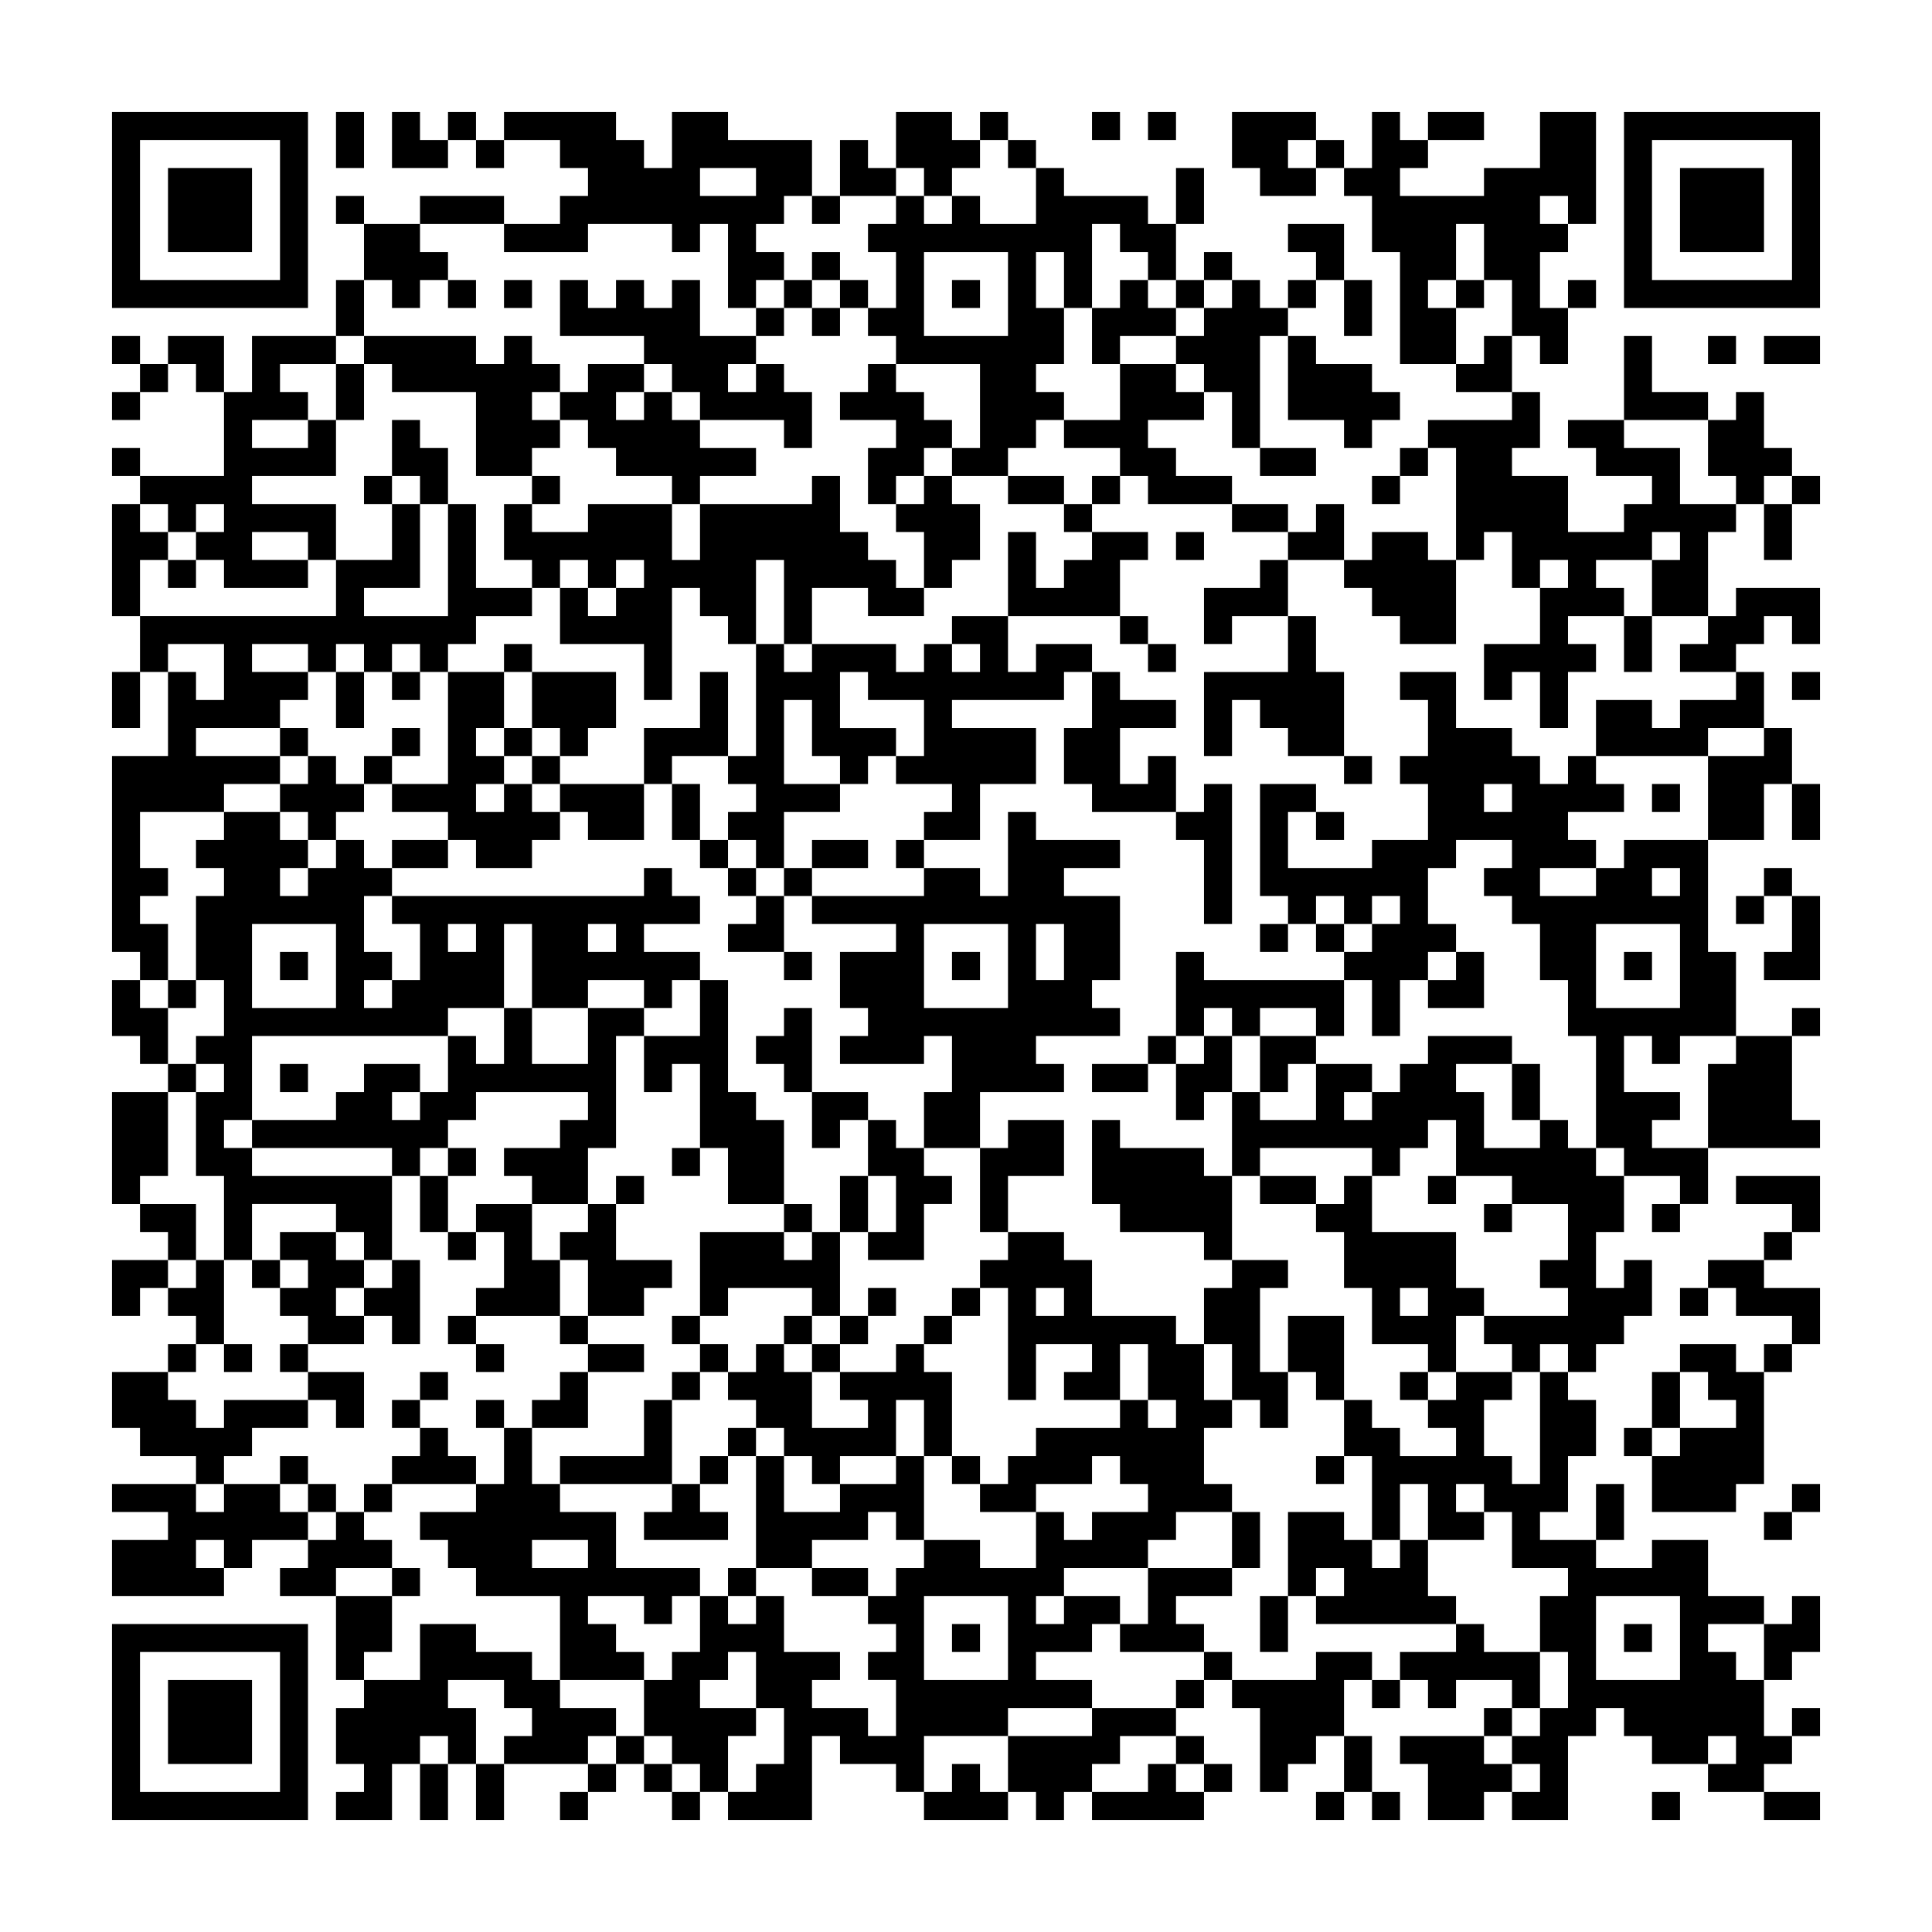 <svg xmlns="http://www.w3.org/2000/svg" viewBox="0 0 69 69"><path d="M4 4h7v7h-7zM12 4h1v2h-1zM14 4h1v1h1v1h-2zM16 4h1v1h-1zM18 4h4v1h1v1h1v-2h2v1h3v2h-1v1h-1v1h1v1h-1v1h-1v-3h-1v1h-1v-1h-3v1h-3v-1h2v-1h1v-1h-1v-1h-2zM32 4h2v1h1v1h-1v1h-1v-1h-1zM35 4h1v1h-1zM39 4h1v1h-1zM41 4h1v1h-1zM44 4h3v1h-1v1h1v1h-2v-1h-1zM49 4h1v1h1v1h-1v1h3v-1h2v-2h2v4h-1v-1h-1v1h1v1h-1v2h1v2h-1v-1h-1v-2h-1v-2h-1v2h-1v1h1v2h-2v-4h-1v-2h-1v-1h1zM51 4h2v1h-2zM58 4h7v7h-7zM5 5v5h5v-5zM17 5h1v1h-1zM30 5h1v1h1v1h-2zM36 5h1v1h-1zM47 5h1v1h-1zM59 5v5h5v-5zM6 6h3v3h-3zM25 6v1h2v-1zM37 6h1v1h3v1h1v2h-1v-1h-1v-1h-1v3h-1v-2h-1v2h1v2h-1v1h1v1h-1v1h-1v1h-2v-1h1v-3h-3v-1h-1v-1h1v-2h-1v-1h1v-1h1v1h1v-1h1v1h2zM42 6h1v2h-1zM60 6h3v3h-3zM12 7h1v1h-1zM15 7h3v1h-3zM29 7h1v1h-1zM13 8h2v1h1v1h-1v1h-1v-1h-1zM46 8h2v2h-1v-1h-1zM29 9h1v1h-1zM33 9v3h3v-3zM43 9h1v1h-1zM12 10h1v2h-1zM16 10h1v1h-1zM18 10h1v1h-1zM20 10h1v1h1v-1h1v1h1v-1h1v2h2v1h-1v1h1v-1h1v1h1v2h-1v-1h-3v-1h-1v-1h-1v-1h-3zM28 10h1v1h-1zM30 10h1v1h-1zM34 10h1v1h-1zM40 10h1v1h1v1h-2v1h-1v-2h1zM42 10h1v1h-1zM44 10h1v1h1v1h-1v4h-1v-2h-1v-1h-1v-1h1v-1h1zM46 10h1v1h-1zM48 10h1v2h-1zM52 10h1v1h-1zM56 10h1v1h-1zM27 11h1v1h-1zM29 11h1v1h-1zM4 12h1v1h-1zM6 12h2v2h-1v-1h-1zM9 12h3v1h-2v1h1v1h-2v1h2v-1h1v2h-3v1h3v2h-1v-1h-2v1h2v1h-3v-1h-1v-1h1v-1h-1v1h-1v-1h-1v-1h3v-3h1zM13 12h4v1h1v-1h1v1h1v1h-1v1h1v1h-1v1h-2v-3h-3v-1h-1zM46 12h1v1h2v1h1v1h-1v1h-1v-1h-2zM53 12h1v2h-2v-1h1zM58 12h1v2h2v1h-3zM61 12h1v1h-1zM63 12h2v1h-2zM5 13h1v1h-1zM12 13h1v2h-1zM21 13h2v1h-1v1h1v-1h1v1h1v1h2v1h-2v1h-1v-1h-2v-1h-1v-1h-1v-1h1zM31 13h1v1h1v1h1v1h-1v1h-1v1h-1v-2h1v-1h-2v-1h1zM40 13h2v1h1v1h-2v1h1v1h2v1h-3v-1h-1v-1h-2v-1h2zM4 14h1v1h-1zM54 14h1v2h-1v1h2v2h2v-1h1v-1h-2v-1h-1v-1h2v1h2v2h2v1h-1v3h-2v-2h1v-1h-1v1h-2v1h1v1h-2v1h1v1h-1v2h-1v-2h-1v1h-1v-2h2v-2h1v-1h-1v1h-1v-2h-1v1h-1v-4h-1v-1h3zM62 14h1v2h1v1h-1v1h-1v-1h-1v-2h1zM14 15h1v1h1v2h-1v-1h-1zM4 16h1v1h-1zM45 16h2v1h-2zM50 16h1v1h-1zM13 17h1v1h-1zM19 17h1v1h-1zM29 17h1v2h1v1h1v1h1v1h-2v-1h-2v2h-1v-3h-1v3h-1v-1h-1v-1h-1v4h-1v-2h-3v-2h1v1h1v-1h1v-1h-1v1h-1v-1h-1v1h-1v-1h-1v-2h1v1h2v-1h3v2h1v-2h4zM33 17h1v1h1v2h-1v1h-1v-2h-1v-1h1zM36 17h2v1h-2zM39 17h1v1h-1zM49 17h1v1h-1zM64 17h1v1h-1zM4 18h1v1h1v1h-1v2h-1zM14 18h1v3h-2v1h3v-4h1v3h2v1h-2v1h-1v1h-1v-1h-1v1h-1v-1h-1v1h-1v-1h-2v1h2v1h-1v1h-3v1h3v1h-2v1h-3v2h1v1h-1v1h1v2h-1v-1h-1v-7h2v-3h1v1h1v-2h-2v1h-1v-2h7v-2h2zM38 18h1v1h-1zM44 18h2v1h-2zM47 18h1v2h-2v-1h1zM63 18h1v2h-1zM36 19h1v2h1v-1h1v-1h2v1h-1v2h-4zM42 19h1v1h-1zM49 19h2v1h1v3h-2v-1h-1v-1h-1v-1h1zM6 20h1v1h-1zM45 20h1v2h-2v1h-1v-2h2zM62 21h3v2h-1v-1h-1v1h-1v1h-2v-1h1v-1h1zM34 22h2v2h1v-1h2v1h-1v1h-4v1h3v2h-2v2h-2v-1h1v-1h-2v-1h1v-2h-2v-1h-1v2h2v1h-1v1h-1v-1h-1v-2h-1v3h2v1h-2v2h-1v-1h-1v-1h1v-1h-1v-1h1v-4h1v1h1v-1h3v1h1v-1h1v1h1v-1h-1zM40 22h1v1h-1zM46 22h1v2h1v3h-2v-1h-1v-1h-1v2h-1v-3h3zM58 22h1v2h-1zM18 23h1v1h-1zM41 23h1v1h-1zM4 24h1v2h-1zM12 24h1v2h-1zM14 24h1v1h-1zM16 24h2v2h-1v1h1v1h-1v1h1v-1h1v1h1v1h-1v1h-2v-1h-1v-1h-2v-1h2zM19 24h3v2h-1v1h-1v-1h-1zM25 24h1v3h-2v1h-1v-2h2zM39 24h1v1h2v1h-2v2h1v-1h1v2h-3v-1h-1v-2h1zM50 24h2v2h2v1h1v1h1v-1h1v1h1v1h-2v1h1v1h-2v1h2v-1h1v-1h3v4h1v3h-2v1h-1v-1h-1v2h2v1h-1v1h2v2h-1v-1h-2v-1h-1v-4h-1v-2h-1v-2h-1v-1h-1v-1h1v-1h-2v1h-1v2h1v1h-1v1h-1v2h-1v-2h-1v-1h1v-1h1v-1h-1v1h-1v-1h-1v1h-1v-1h-1v-4h2v1h-1v2h3v-1h2v-2h-1v-1h1v-2h-1zM62 24h1v2h-2v1h-4v-2h2v1h1v-1h2zM64 24h1v1h-1zM10 26h1v1h-1zM14 26h1v1h-1zM18 26h1v1h-1zM63 26h1v2h-1v2h-2v-3h2zM11 27h1v1h1v1h-1v1h-1v-1h-1v-1h1zM13 27h1v1h-1zM19 27h1v1h-1zM48 27h1v1h-1zM20 28h3v2h-2v-1h-1zM24 28h1v2h-1zM43 28h1v5h-1v-3h-1v-1h1zM53 28v1h1v-1zM59 28h1v1h-1zM64 28h1v2h-1zM8 29h2v1h1v1h-1v1h1v-1h1v-1h1v1h1v1h-1v2h1v1h-1v1h1v-1h1v-2h-1v-1h9v-1h1v1h1v1h-2v1h2v1h-1v1h-1v-1h-2v1h-2v-3h-1v3h-2v1h-7v3h-1v1h1v1h5v3h-1v-1h-1v-1h-3v2h-1v-3h-1v-3h1v-1h-1v-1h1v-2h-1v-3h1v-1h-1v-1h1zM36 29h1v1h3v1h-2v1h2v3h-1v1h1v1h-3v1h1v1h-3v2h-2v-2h1v-2h-1v1h-3v-1h1v-1h-1v-2h2v-1h-3v-1h4v-1h2v1h1zM47 29h1v1h-1zM14 30h2v1h-2zM25 30h1v1h-1zM29 30h2v1h-2zM32 30h1v1h-1zM26 31h1v1h-1zM28 31h1v1h-1zM59 31v1h1v-1zM63 31h1v1h-1zM27 32h1v2h-2v-1h1zM62 32h1v1h-1zM64 32h1v3h-2v-1h1zM9 33v3h3v-3zM16 33v1h1v-1zM21 33v1h1v-1zM33 33v3h3v-3zM37 33v2h1v-2zM45 33h1v1h-1zM47 33h1v1h-1zM57 33v3h3v-3zM10 34h1v1h-1zM28 34h1v1h-1zM34 34h1v1h-1zM42 34h1v1h5v2h-1v-1h-2v1h-1v-1h-1v1h-1zM52 34h1v2h-2v-1h1zM58 34h1v1h-1zM4 35h1v1h1v2h-1v-1h-1zM6 35h1v1h-1zM25 35h1v4h1v1h1v3h-2v-2h-1v-3h-1v1h-1v-2h2zM18 36h1v2h2v-2h2v1h-1v4h-1v2h-2v-1h-1v-1h2v-1h1v-1h-4v1h-1v1h-1v1h-1v-1h-5v-1h3v-1h1v-1h2v1h-1v1h1v-1h1v-2h1v1h1zM28 36h1v3h-1v-1h-1v-1h1zM64 36h1v1h-1zM41 37h1v1h-1zM43 37h1v2h-1v1h-1v-2h1zM45 37h2v1h-1v1h-1zM51 37h3v1h-2v1h1v2h2v-1h1v1h1v1h1v2h-1v2h1v-1h1v2h-1v1h-1v1h-1v-1h-1v1h-1v-1h-1v-1h3v-1h-1v-1h1v-2h-2v-1h-2v-2h-1v1h-1v1h-1v-1h-4v1h-1v-3h1v1h2v-2h2v1h-1v1h1v-1h1v-1h1zM62 37h2v3h1v1h-4v-3h1zM6 38h1v1h-1zM10 38h1v1h-1zM39 38h2v1h-2zM54 38h1v2h-1zM4 39h2v3h-1v1h-1zM29 39h2v1h-1v1h-1zM31 40h1v1h1v1h1v1h-1v2h-2v-1h1v-2h-1zM36 40h2v2h-2v2h-1v-3h1zM39 40h1v1h3v1h1v3h-1v-1h-3v-1h-1zM16 41h1v1h-1zM24 41h1v1h-1zM15 42h1v2h-1zM22 42h1v1h-1zM30 42h1v2h-1zM45 42h2v1h-2zM48 42h1v2h3v2h1v1h-1v2h-1v-1h-2v-2h-1v-2h-1v-1h1zM51 42h1v1h-1zM62 42h3v2h-1v-1h-2zM5 43h2v2h-1v-1h-1zM17 43h2v2h1v2h-3v-1h1v-2h-1zM21 43h1v2h2v1h-1v1h-2v-2h-1v-1h1zM28 43h1v1h-1zM53 43h1v1h-1zM59 43h1v1h-1zM10 44h2v1h1v1h-1v1h1v1h-2v-1h-1v-1h1v-1h-1zM16 44h1v1h-1zM25 44h3v1h1v-1h1v3h-1v-1h-3v1h-1zM36 44h2v1h1v2h3v1h1v2h1v1h-1v2h1v1h-2v1h-1v1h-3v1h-1v1h1v-1h2v1h-1v1h-2v1h2v1h-3v1h-3v2h-1v-1h-2v-1h-1v3h-3v-1h1v-1h1v-2h-1v-2h-1v1h-1v1h2v1h-1v2h-1v-1h-1v-1h-1v-2h1v-1h1v-2h1v1h1v-1h1v2h2v1h-1v1h2v1h1v-2h-1v-1h1v-1h-1v-1h1v-1h1v-1h2v1h2v-2h1v1h1v-1h2v-1h-1v-1h-1v1h-2v1h-2v-1h1v-1h1v-1h3v-1h1v1h1v-1h-1v-2h-1v2h-2v-1h1v-1h-2v2h-1v-4h-1v-1h1zM63 44h1v1h-1zM4 45h2v1h-1v1h-1zM7 45h1v3h-1v-1h-1v-1h1zM9 45h1v1h-1zM14 45h1v3h-1v-1h-1v-1h1zM44 45h2v1h-1v3h1v2h-1v-1h-1v-2h-1v-2h1zM61 45h2v1h2v2h-1v-1h-2v-1h-1zM31 46h1v1h-1zM34 46h1v1h-1zM37 46v1h1v-1zM50 46v1h1v-1zM60 46h1v1h-1zM16 47h1v1h-1zM20 47h1v1h-1zM24 47h1v1h-1zM28 47h1v1h-1zM30 47h1v1h-1zM33 47h1v1h-1zM46 47h2v3h-1v-1h-1zM6 48h1v1h-1zM8 48h1v1h-1zM10 48h1v1h-1zM17 48h1v1h-1zM21 48h2v1h-2zM25 48h1v1h-1zM27 48h1v1h1v2h2v-1h-1v-1h2v-1h1v1h1v3h-1v-2h-1v2h-2v1h-1v-1h-1v-1h-1v-1h-1v-1h1zM29 48h1v1h-1zM60 48h2v1h1v4h-1v1h-3v-2h1v-1h2v-1h-1v-1h-1zM63 48h1v1h-1zM4 49h2v1h1v1h1v-1h3v1h-2v1h-1v1h-1v-1h-2v-1h-1zM11 49h2v2h-1v-1h-1zM15 49h1v1h-1zM20 49h1v2h-2v-1h1zM24 49h1v1h-1zM50 49h1v1h-1zM52 49h2v1h-1v2h1v1h1v-4h1v1h1v2h-1v2h-1v1h2v1h2v-1h2v2h2v1h-2v1h1v1h1v2h1v1h-1v1h-2v-1h1v-1h-1v1h-2v-1h-1v-1h-1v1h-1v3h-2v-1h1v-1h-1v-1h1v-1h1v-2h-1v-2h1v-1h-2v-2h-1v-1h-1v1h1v1h-2v-2h-1v2h-1v-3h-1v-2h1v1h1v1h2v-1h-1v-1h1zM59 49h1v2h-1zM14 50h1v1h-1zM17 50h1v1h-1zM23 50h1v3h-4v-1h3zM15 51h1v1h1v1h-3v-1h1zM18 51h1v2h1v1h2v2h3v1h-1v1h-1v-1h-2v1h1v1h1v1h-3v-3h-3v-1h-1v-1h-1v-1h2v-1h1zM26 51h1v1h-1zM58 51h1v1h-1zM10 52h1v1h-1zM25 52h1v1h-1zM27 52h1v2h2v-1h2v-1h1v3h-1v-1h-1v1h-2v1h-2zM34 52h1v1h-1zM47 52h1v1h-1zM4 53h3v1h1v-1h2v1h1v1h-2v1h-1v-1h-1v1h1v1h-4v-2h2v-1h-2zM11 53h1v1h-1zM13 53h1v1h-1zM24 53h1v1h1v1h-3v-1h1zM57 53h1v2h-1zM64 53h1v1h-1zM12 54h1v1h1v1h-2v1h-2v-1h1v-1h1zM44 54h1v2h-1zM46 54h2v1h1v1h1v-1h1v2h1v1h-5v-1h1v-1h-1v1h-1zM63 54h1v1h-1zM19 55v1h2v-1zM14 56h1v1h-1zM26 56h1v1h-1zM29 56h2v1h-2zM41 56h3v1h-2v1h1v1h-3v-1h1zM12 57h2v2h-1v1h-1zM33 57v3h3v-3zM45 57h1v2h-1zM57 57v3h3v-3zM64 57h1v2h-1v1h-1v-2h1zM4 58h7v7h-7zM15 58h2v1h2v1h1v1h2v1h-1v1h-3v-1h1v-1h-1v-1h-2v1h1v2h-1v-1h-1v1h-1v2h-2v-1h1v-1h-1v-2h1v-1h2zM34 58h1v1h-1zM52 58h1v1h2v2h-1v-1h-2v1h-1v-1h-1v-1h2zM58 58h1v1h-1zM5 59v5h5v-5zM43 59h1v1h-1zM47 59h2v1h-1v2h-1v1h-1v1h-1v-3h-1v-1h3zM6 60h3v3h-3zM42 60h1v1h-1zM49 60h1v1h-1zM39 61h3v1h-2v1h-1v1h-1v1h-1v-1h-1v-2h3zM53 61h1v1h-1zM64 61h1v1h-1zM22 62h1v1h-1zM42 62h1v1h-1zM48 62h1v2h-1zM50 62h3v1h1v1h-1v1h-2v-2h-1zM15 63h1v2h-1zM17 63h1v2h-1zM21 63h1v1h-1zM23 63h1v1h-1zM34 63h1v1h1v1h-3v-1h1zM41 63h1v1h1v1h-4v-1h2zM43 63h1v1h-1zM20 64h1v1h-1zM24 64h1v1h-1zM47 64h1v1h-1zM49 64h1v1h-1zM59 64h1v1h-1zM63 64h2v1h-2z"/></svg>